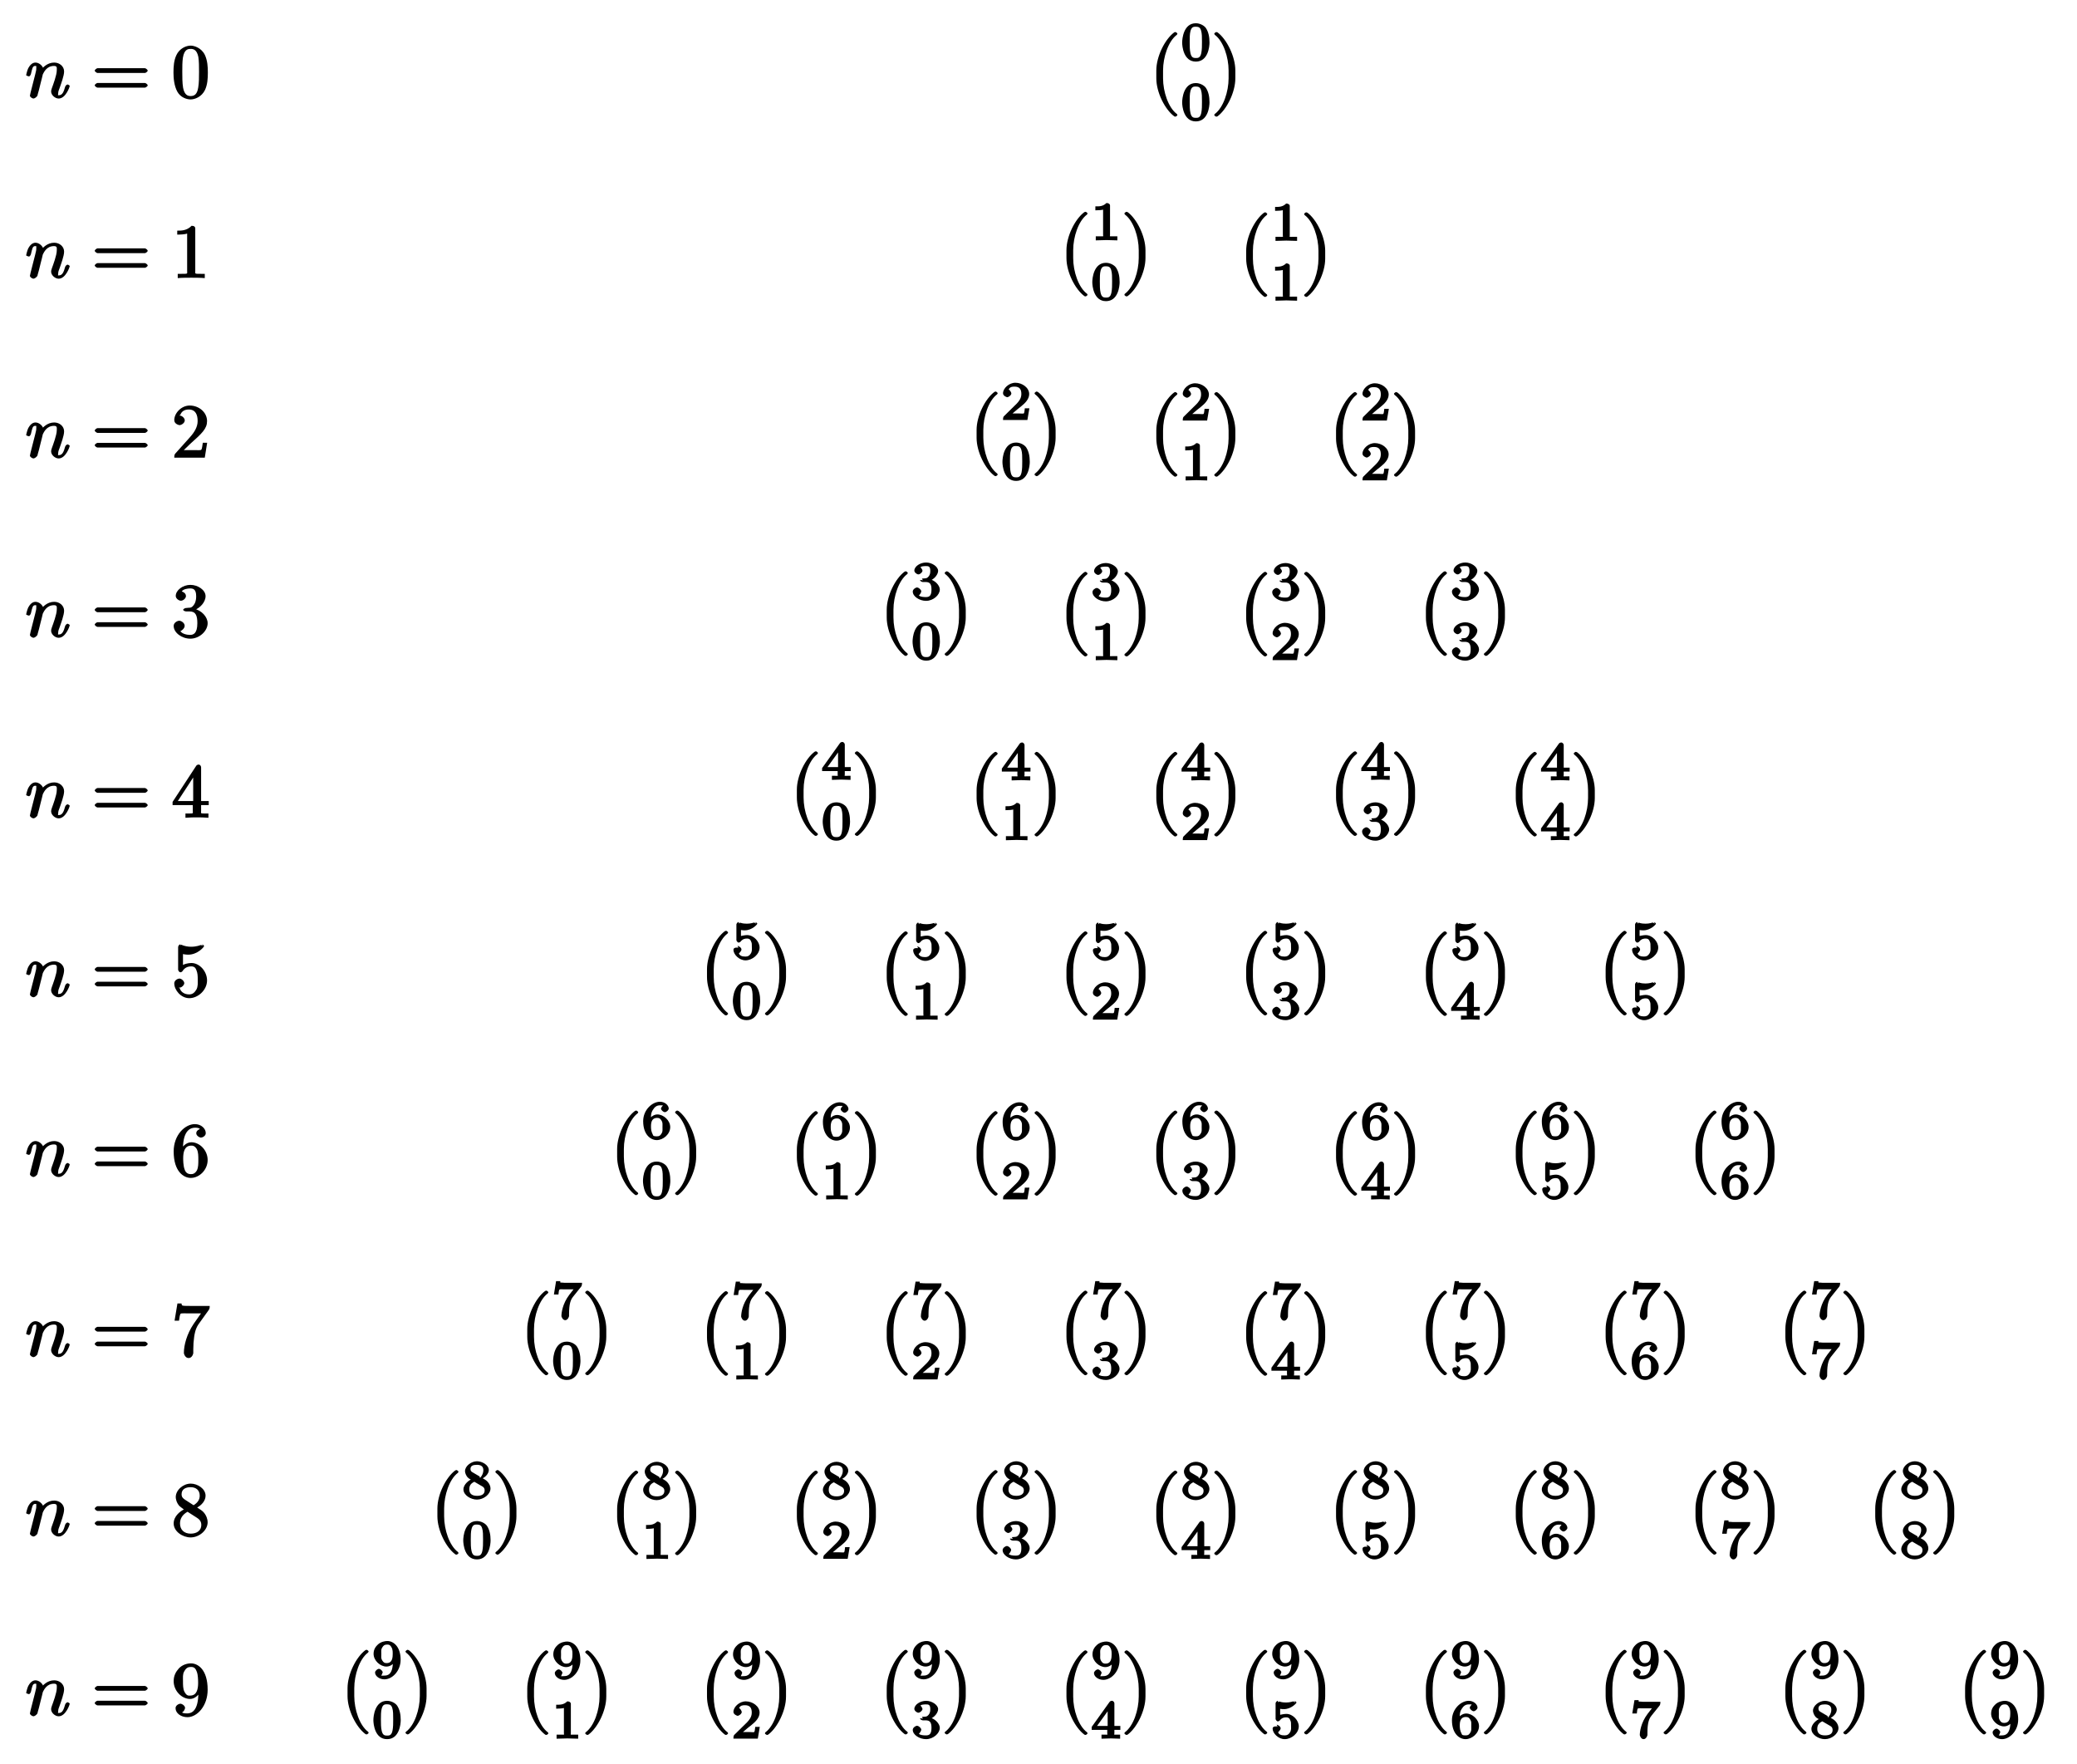 <?xml version="1.0" encoding="UTF-8"?>
<svg xmlns="http://www.w3.org/2000/svg" xmlns:xlink="http://www.w3.org/1999/xlink" width="327.58pt" height="278.244pt" viewBox="0 0 327.58 278.244" version="1.1">
<defs>
<g>
<symbol overflow="visible" id="glyph0-0">
<path style="stroke:none;" d=""/>
</symbol>
<symbol overflow="visible" id="glyph0-1">
<path style="stroke:none;" d="M 7.016 -1.844 C 7.016 -1.953 6.719 -2.094 6.688 -2.094 C 6.562 -2.094 6.359 -1.922 6.297 -1.75 C 6.062 -0.938 5.875 -0.391 5.281 -0.391 C 5.078 -0.391 5.188 -0.375 5.188 -0.656 C 5.188 -0.953 5.297 -1.25 5.406 -1.5 C 5.625 -2.141 6.125 -3.453 6.125 -4.141 C 6.125 -4.938 5.422 -5.547 4.562 -5.547 C 3.484 -5.547 2.766 -4.75 2.562 -4.469 L 2.891 -4.375 C 2.828 -5.047 2.156 -5.547 1.609 -5.547 C 1.047 -5.547 0.688 -5.047 0.469 -4.656 C 0.312 -4.328 0.141 -3.625 0.141 -3.578 C 0.141 -3.453 0.625 -3.359 0.625 -3.359 L 0.484 -3.328 C 0.609 -3.328 0.812 -3.469 0.891 -3.734 C 1.094 -4.578 1.141 -5.016 1.562 -5.016 C 1.812 -5.016 1.734 -5 1.734 -4.609 C 1.734 -4.344 1.703 -4.219 1.547 -3.594 L 0.844 -0.844 C 0.812 -0.656 0.734 -0.375 0.734 -0.328 C 0.734 -0.109 1.109 0.125 1.297 0.125 C 1.438 0.125 1.844 -0.094 1.953 -0.422 C 1.875 -0.266 2.078 -0.922 2.156 -1.219 L 2.422 -2.297 C 2.484 -2.562 2.562 -2.828 2.625 -3.094 L 2.766 -3.688 C 2.953 -4.062 3.391 -5.016 4.531 -5.016 C 5.062 -5.016 4.969 -4.703 4.969 -4.312 C 4.969 -3.578 4.391 -2.047 4.203 -1.531 C 4.094 -1.25 4.078 -1.109 4.078 -0.984 C 4.078 -0.422 4.703 0.125 5.266 0.125 C 6.391 0.125 7.016 -1.75 7.016 -1.844 Z M 7.016 -1.844 "/>
</symbol>
<symbol overflow="visible" id="glyph0-2">
<path style="stroke:none;" d="M 8.828 -4.281 C 8.828 -4.406 8.516 -4.656 8.391 -4.656 L 0.906 -4.656 C 0.781 -4.656 0.469 -4.406 0.469 -4.281 C 0.469 -4.141 0.781 -3.906 0.906 -3.906 L 8.391 -3.906 C 8.516 -3.906 8.828 -4.141 8.828 -4.281 Z M 8.828 -1.953 C 8.828 -2.094 8.516 -2.328 8.391 -2.328 L 0.906 -2.328 C 0.781 -2.328 0.469 -2.094 0.469 -1.953 C 0.469 -1.828 0.781 -1.594 0.906 -1.594 L 8.391 -1.594 C 8.516 -1.594 8.828 -1.828 8.828 -1.953 Z M 8.828 -1.953 "/>
</symbol>
<symbol overflow="visible" id="glyph0-3">
<path style="stroke:none;" d="M 5.688 -3.953 C 5.688 -4.906 5.625 -5.875 5.219 -6.75 C 4.656 -7.906 3.484 -8.219 2.984 -8.219 C 2.266 -8.219 1.188 -7.781 0.703 -6.672 C 0.328 -5.844 0.266 -4.906 0.266 -3.953 C 0.266 -3.062 0.375 -1.891 0.859 -0.984 C 1.375 -0.016 2.391 0.266 2.969 0.266 C 3.625 0.266 4.719 -0.125 5.25 -1.25 C 5.625 -2.078 5.688 -3.016 5.688 -3.953 Z M 4.297 -4.094 C 4.297 -3.203 4.297 -2.391 4.172 -1.625 C 4 -0.484 3.516 -0.266 2.969 -0.266 C 2.516 -0.266 2 -0.438 1.781 -1.578 C 1.656 -2.297 1.656 -3.391 1.656 -4.094 C 1.656 -4.859 1.656 -5.656 1.75 -6.297 C 1.969 -7.719 2.672 -7.703 2.969 -7.703 C 3.375 -7.703 3.953 -7.609 4.188 -6.438 C 4.297 -5.766 4.297 -4.859 4.297 -4.094 Z M 4.297 -4.094 "/>
</symbol>
<symbol overflow="visible" id="glyph0-4">
<path style="stroke:none;" d="M 4.516 3.297 C 4.516 3.266 4.453 3.125 4.406 3.109 C 3.078 2.109 2.25 -0.391 2.25 -2.5 L 2.25 -3.734 C 2.25 -5.844 3.078 -8.344 4.406 -9.344 C 4.453 -9.375 4.516 -9.5 4.516 -9.531 C 4.516 -9.609 4.281 -9.797 4.203 -9.797 C 4.188 -9.797 4 -9.75 4 -9.734 C 2.562 -8.672 1.188 -5.969 1.188 -3.734 L 1.188 -2.5 C 1.188 -0.266 2.562 2.422 4 3.484 C 4 3.516 4.188 3.547 4.203 3.547 C 4.281 3.547 4.516 3.375 4.516 3.297 Z M 4.516 3.297 "/>
</symbol>
<symbol overflow="visible" id="glyph0-5">
<path style="stroke:none;" d="M 3.844 -2.5 L 3.844 -3.734 C 3.844 -5.969 2.469 -8.672 1.047 -9.734 C 1.031 -9.75 0.859 -9.797 0.844 -9.797 C 0.766 -9.797 0.516 -9.609 0.516 -9.531 C 0.516 -9.5 0.578 -9.375 0.625 -9.344 C 1.953 -8.344 2.781 -5.844 2.781 -3.734 L 2.781 -2.5 C 2.781 -0.391 1.953 2.109 0.625 3.109 C 0.578 3.125 0.516 3.266 0.516 3.297 C 0.516 3.375 0.766 3.547 0.844 3.547 C 0.859 3.547 1.031 3.516 1.047 3.484 C 2.469 2.422 3.844 -0.266 3.844 -2.5 Z M 3.844 -2.5 "/>
</symbol>
<symbol overflow="visible" id="glyph0-6">
<path style="stroke:none;" d="M 5.203 -0.125 L 5.203 -0.641 L 4.625 -0.641 C 3.547 -0.641 3.703 -0.641 3.703 -1.078 L 3.703 -7.781 C 3.703 -8.062 3.516 -8.219 3.125 -8.219 C 2.359 -7.422 1.453 -7.453 0.859 -7.453 L 0.859 -6.828 C 1.297 -6.828 2.141 -6.859 2.422 -7 L 2.422 -1.078 C 2.422 -0.641 2.594 -0.641 1.516 -0.641 L 0.938 -0.641 L 0.938 0.031 C 1.547 -0.031 2.594 -0.031 3.078 -0.031 C 3.547 -0.031 4.594 -0.031 5.203 0.031 Z M 5.203 -0.125 "/>
</symbol>
<symbol overflow="visible" id="glyph0-7">
<path style="stroke:none;" d="M 5.359 -2.344 L 4.891 -2.344 C 4.812 -1.859 4.781 -1.422 4.656 -1.25 C 4.578 -1.141 3.938 -1.188 3.672 -1.188 L 1.891 -1.188 L 2.922 -2.188 C 4.781 -3.844 5.562 -4.578 5.562 -5.766 C 5.562 -7.141 4.297 -8.219 2.828 -8.219 C 1.484 -8.219 0.391 -7 0.391 -5.922 C 0.391 -5.266 1.188 -5.125 1.234 -5.125 C 1.438 -5.125 2.047 -5.406 2.047 -5.891 C 2.047 -6.203 1.641 -6.641 1.219 -6.641 C 1.125 -6.641 1.094 -6.641 1.344 -6.734 C 1.531 -7.281 1.984 -7.594 2.672 -7.594 C 3.766 -7.594 4.078 -6.75 4.078 -5.766 C 4.078 -4.812 3.531 -3.969 2.875 -3.234 L 0.578 -0.672 C 0.453 -0.531 0.391 -0.422 0.391 0 L 5.203 0 L 5.578 -2.344 Z M 5.359 -2.344 "/>
</symbol>
<symbol overflow="visible" id="glyph0-8">
<path style="stroke:none;" d="M 5.656 -2.172 C 5.656 -3.156 4.703 -4.219 3.469 -4.469 L 3.469 -4.203 C 4.453 -4.531 5.328 -5.5 5.328 -6.438 C 5.328 -7.422 4.094 -8.219 2.938 -8.219 C 1.734 -8.219 0.625 -7.375 0.625 -6.469 C 0.625 -6.078 1.094 -5.719 1.438 -5.719 C 1.812 -5.719 2.234 -6.109 2.234 -6.453 C 2.234 -7.047 1.484 -7.188 1.578 -7.188 C 1.812 -7.547 2.469 -7.656 2.891 -7.656 C 3.375 -7.656 3.844 -7.531 3.844 -6.453 C 3.844 -6.312 3.875 -5.719 3.562 -5.188 C 3.203 -4.609 2.938 -4.609 2.641 -4.609 C 2.547 -4.594 2.266 -4.562 2.172 -4.562 C 2.078 -4.547 1.797 -4.406 1.797 -4.297 C 1.797 -4.156 2.078 -4.031 2.281 -4.031 L 2.812 -4.031 C 3.797 -4.031 4.031 -3.344 4.031 -2.172 C 4.031 -0.547 3.406 -0.328 2.875 -0.328 C 2.359 -0.328 1.609 -0.5 1.344 -0.938 C 1.469 -0.922 2.031 -1.312 2.031 -1.766 C 2.031 -2.203 1.516 -2.562 1.172 -2.562 C 0.891 -2.562 0.297 -2.266 0.297 -1.75 C 0.297 -0.656 1.609 0.266 2.922 0.266 C 4.375 0.266 5.656 -0.953 5.656 -2.172 Z M 5.656 -2.172 "/>
</symbol>
<symbol overflow="visible" id="glyph0-9">
<path style="stroke:none;" d="M 5.828 -2.109 L 5.828 -2.609 L 4.625 -2.609 L 4.625 -7.906 C 4.625 -8.156 4.438 -8.359 4.25 -8.359 C 4.141 -8.359 3.953 -8.312 3.859 -8.172 L 0.125 -2.469 L 0.125 -1.969 L 3.312 -1.969 L 3.312 -1.062 C 3.312 -0.641 3.484 -0.641 2.609 -0.641 L 2.156 -0.641 L 2.156 0.031 C 2.844 -0.031 3.469 -0.031 3.969 -0.031 C 4.469 -0.031 5.109 -0.031 5.781 0.031 L 5.781 -0.641 L 5.344 -0.641 C 4.453 -0.641 4.625 -0.641 4.625 -1.062 L 4.625 -1.969 L 5.828 -1.969 Z M 3.578 -2.609 L 0.953 -2.609 L 3.719 -6.844 L 3.375 -6.938 L 3.375 -2.609 Z M 3.578 -2.609 "/>
</symbol>
<symbol overflow="visible" id="glyph0-10">
<path style="stroke:none;" d="M 5.562 -2.531 C 5.562 -3.953 4.391 -5.281 3.094 -5.281 C 2.516 -5.281 1.859 -5.062 1.766 -4.969 L 1.766 -6.688 C 1.812 -6.672 2.219 -6.594 2.594 -6.594 C 4.062 -6.594 5.094 -7.812 5.094 -7.953 C 5.094 -8.031 4.859 -8.219 4.781 -8.219 L 4.906 -8 C 4.906 -8 4.609 -8.188 4.406 -8.062 C 4.453 -8.078 3.859 -7.844 3.062 -7.844 C 2.578 -7.844 2.031 -7.922 1.469 -8.172 C 1.375 -8.219 1.453 -7.984 1.453 -7.984 L 1.328 -8.219 C 1.203 -8.219 1 -7.984 1 -7.797 L 1 -4.25 C 1 -4.047 1.203 -3.812 1.375 -3.812 C 1.453 -3.812 1.609 -3.891 1.656 -3.953 C 1.797 -4.141 2.109 -4.75 3.078 -4.75 C 3.688 -4.75 3.797 -4.344 3.891 -4.125 C 4.078 -3.688 4.094 -3.219 4.094 -2.625 C 4.094 -2.203 4.156 -1.578 3.875 -1.078 C 3.578 -0.609 3.281 -0.328 2.734 -0.328 C 1.859 -0.328 1.375 -0.844 1.25 -1.312 C 1.016 -1.406 1.047 -1.391 1.188 -1.391 C 1.578 -1.391 1.969 -1.812 1.969 -2.109 C 1.969 -2.391 1.578 -2.828 1.188 -2.828 C 1.016 -2.828 0.391 -2.609 0.391 -2.062 C 0.391 -1.031 1.422 0.266 2.766 0.266 C 4.141 0.266 5.562 -1.016 5.562 -2.531 Z M 5.562 -2.531 "/>
</symbol>
<symbol overflow="visible" id="glyph0-11">
<path style="stroke:none;" d="M 5.656 -2.562 C 5.656 -4.094 4.406 -5.359 3.078 -5.359 C 2.266 -5.359 1.609 -4.625 1.375 -4.047 L 1.766 -4.047 L 1.766 -4.344 C 1.766 -7.359 3.062 -7.656 3.672 -7.656 C 3.953 -7.656 4.312 -7.625 4.422 -7.453 C 4.547 -7.453 3.859 -7.312 3.859 -6.781 C 3.859 -6.406 4.344 -6.094 4.609 -6.094 C 4.812 -6.094 5.359 -6.328 5.359 -6.797 C 5.359 -7.516 4.641 -8.219 3.641 -8.219 C 2.109 -8.219 0.297 -6.547 0.297 -3.906 C 0.297 -0.719 1.891 0.266 3 0.266 C 4.328 0.266 5.656 -0.984 5.656 -2.562 Z M 4.188 -2.578 C 4.188 -2.016 4.188 -1.406 3.984 -0.984 L 4.047 -1.078 C 3.688 -0.359 3.281 -0.328 3 -0.328 C 2.25 -0.328 2.078 -0.922 2.016 -1.094 C 1.797 -1.656 1.797 -2.625 1.797 -2.828 C 1.797 -3.766 1.984 -4.828 3.062 -4.828 C 3.25 -4.828 3.656 -4.859 4.031 -4.125 L 3.969 -4.219 C 4.188 -3.781 4.188 -3.172 4.188 -2.578 Z M 4.188 -2.578 "/>
</symbol>
<symbol overflow="visible" id="glyph0-12">
<path style="stroke:none;" d="M 5.797 -7.953 L 2.891 -7.953 C 1.438 -7.953 1.609 -7.984 1.531 -8.344 L 0.891 -8.344 L 0.438 -5.625 L 1.141 -5.625 C 1.188 -5.938 1.25 -6.594 1.406 -6.734 C 1.484 -6.812 2.281 -6.781 2.438 -6.781 L 4.609 -6.781 L 3.438 -5.109 C 2.359 -3.5 1.906 -1.75 1.906 -0.531 C 1.906 -0.406 2.109 0.266 2.656 0.266 C 3.203 0.266 3.391 -0.406 3.391 -0.531 L 3.391 -1.141 C 3.391 -1.797 3.438 -2.453 3.531 -3.094 C 3.578 -3.375 3.688 -4.297 4.203 -5.047 L 5.828 -7.312 C 5.922 -7.453 5.984 -7.578 5.984 -7.953 Z M 5.797 -7.953 "/>
</symbol>
<symbol overflow="visible" id="glyph0-13">
<path style="stroke:none;" d="M 5.656 -2.141 C 5.656 -2.562 5.469 -3.203 5.016 -3.703 C 4.781 -3.953 4.594 -4.078 4 -4.453 C 4.688 -4.812 5.328 -5.516 5.328 -6.312 C 5.328 -7.406 4.078 -8.219 2.984 -8.219 C 1.797 -8.219 0.625 -7.203 0.625 -6.094 C 0.625 -5.875 0.703 -5.25 1.203 -4.688 C 1.344 -4.547 1.781 -4.25 1.906 -4.141 C 1.391 -3.891 0.297 -3.125 0.297 -1.938 C 0.297 -0.672 1.719 0.266 2.969 0.266 C 4.328 0.266 5.656 -0.859 5.656 -2.141 Z M 4.406 -6.312 C 4.406 -5.625 4 -5.156 3.438 -4.812 L 2.078 -5.688 C 1.531 -6.047 1.547 -6.359 1.547 -6.562 C 1.547 -7.297 2.125 -7.656 2.969 -7.656 C 3.844 -7.656 4.406 -7.172 4.406 -6.312 Z M 4.656 -1.703 C 4.656 -0.828 3.969 -0.328 2.984 -0.328 C 1.953 -0.328 1.297 -0.938 1.297 -1.938 C 1.297 -2.625 1.609 -3.297 2.484 -3.781 L 3.828 -2.922 C 4.156 -2.703 4.656 -2.438 4.656 -1.703 Z M 4.656 -1.703 "/>
</symbol>
<symbol overflow="visible" id="glyph0-14">
<path style="stroke:none;" d="M 5.656 -4.062 C 5.656 -7.281 4.094 -8.219 3.031 -8.219 C 2.359 -8.219 1.641 -7.969 1.125 -7.438 C 0.641 -6.891 0.297 -6.297 0.297 -5.406 C 0.297 -3.906 1.547 -2.609 2.891 -2.609 C 3.625 -2.609 4.297 -3.234 4.578 -3.938 L 4.188 -3.938 L 4.188 -3.547 C 4.188 -0.75 3.141 -0.328 2.453 -0.328 C 2.25 -0.328 1.734 -0.328 1.609 -0.5 C 1.812 -0.5 2.094 -0.984 2.094 -1.188 C 2.094 -1.547 1.609 -1.859 1.344 -1.859 C 1.156 -1.859 0.594 -1.625 0.594 -1.156 C 0.594 -0.359 1.453 0.266 2.469 0.266 C 4 0.266 5.656 -1.5 5.656 -4.062 Z M 4.156 -5.156 C 4.156 -4.172 3.953 -3.141 2.906 -3.141 C 2.719 -3.141 2.359 -3.016 1.984 -3.766 C 1.766 -4.203 1.766 -4.812 1.766 -5.391 C 1.766 -6.031 1.703 -6.5 1.953 -6.938 C 2.281 -7.547 2.609 -7.656 3.031 -7.656 C 3.578 -7.656 3.766 -7.391 3.969 -6.844 C 4.109 -6.469 4.156 -5.719 4.156 -5.156 Z M 4.156 -5.156 "/>
</symbol>
<symbol overflow="visible" id="glyph1-0">
<path style="stroke:none;" d=""/>
</symbol>
<symbol overflow="visible" id="glyph1-1">
<path style="stroke:none;" d="M 4.531 -2.828 C 4.531 -3.75 4.359 -4.516 3.969 -5.109 C 3.703 -5.5 3.047 -5.875 2.375 -5.875 C 0.438 -5.875 0.219 -3.438 0.219 -2.828 C 0.219 -2.234 0.438 0.172 2.375 0.172 C 4.328 0.172 4.531 -2.234 4.531 -2.828 Z M 3.344 -2.938 C 3.344 -2.312 3.344 -1.703 3.234 -1.172 C 3.078 -0.406 2.719 -0.391 2.375 -0.391 C 2 -0.391 1.688 -0.453 1.531 -1.141 C 1.406 -1.641 1.406 -2.312 1.406 -2.938 C 1.406 -3.547 1.406 -4.188 1.531 -4.641 C 1.703 -5.312 2.031 -5.328 2.375 -5.328 C 2.828 -5.328 3.062 -5.203 3.203 -4.719 C 3.344 -4.266 3.344 -3.672 3.344 -2.938 Z M 3.344 -2.938 "/>
</symbol>
<symbol overflow="visible" id="glyph1-2">
<path style="stroke:none;" d="M 4.172 -0.156 L 4.172 -0.625 L 3.641 -0.625 C 2.812 -0.625 3.016 -0.562 3.016 -0.844 L 3.016 -5.484 C 3.016 -5.719 2.781 -5.875 2.453 -5.875 C 1.875 -5.297 1.25 -5.344 0.703 -5.344 L 0.703 -4.719 C 1.109 -4.719 1.812 -4.766 1.922 -4.828 L 1.922 -0.844 C 1.922 -0.562 2.125 -0.625 1.297 -0.625 L 0.766 -0.625 L 0.766 0.016 L 2.469 -0.031 L 4.172 0.016 Z M 4.172 -0.156 "/>
</symbol>
<symbol overflow="visible" id="glyph1-3">
<path style="stroke:none;" d="M 4.234 -1.844 L 3.75 -1.844 C 3.703 -1.5 3.688 -1.109 3.578 -1.031 C 3.516 -0.984 3.016 -1.031 2.891 -1.031 L 1.812 -1.031 C 2.375 -1.531 2.672 -1.766 3.172 -2.156 C 3.797 -2.656 4.438 -3.297 4.438 -4.094 C 4.438 -5.094 3.344 -5.875 2.266 -5.875 C 1.234 -5.875 0.312 -4.984 0.312 -4.219 C 0.312 -3.797 0.891 -3.594 0.969 -3.594 C 1.172 -3.594 1.625 -3.891 1.625 -4.203 C 1.625 -4.344 1.359 -4.797 1.203 -4.797 C 1.391 -5.234 1.75 -5.266 2.141 -5.266 C 2.984 -5.266 3.203 -4.766 3.203 -4.094 C 3.203 -3.359 2.75 -2.891 2.484 -2.594 L 0.453 -0.594 C 0.375 -0.516 0.312 -0.391 0.312 0 L 4.156 0 L 4.469 -1.844 Z M 4.234 -1.844 "/>
</symbol>
<symbol overflow="visible" id="glyph1-4">
<path style="stroke:none;" d="M 4.516 -1.609 C 4.516 -2.266 3.766 -3.078 2.844 -3.266 L 2.844 -2.953 C 3.734 -3.266 4.25 -4.047 4.25 -4.562 C 4.25 -5.219 3.281 -5.875 2.359 -5.875 C 1.422 -5.875 0.5 -5.266 0.5 -4.594 C 0.5 -4.312 0.891 -4 1.141 -4 C 1.406 -4 1.781 -4.344 1.781 -4.578 C 1.781 -4.828 1.406 -5.156 1.484 -5.156 C 1.578 -5.266 2.016 -5.312 2.328 -5.312 C 2.703 -5.312 3.016 -5.297 3.016 -4.562 C 3.016 -4.219 2.969 -3.938 2.75 -3.672 C 2.469 -3.359 2.391 -3.391 1.969 -3.359 C 1.766 -3.344 1.734 -3.344 1.703 -3.344 L 1.844 -3.062 C 1.844 -3.062 1.406 -3.172 1.406 -3.078 C 1.406 -2.953 1.688 -2.797 1.828 -2.797 L 2.281 -2.797 C 2.938 -2.797 3.203 -2.5 3.203 -1.609 C 3.203 -0.562 2.812 -0.422 2.312 -0.422 C 1.984 -0.422 1.391 -0.453 1.219 -0.688 C 1.297 -0.703 1.594 -1.141 1.594 -1.312 C 1.594 -1.578 1.188 -1.938 0.922 -1.938 C 0.688 -1.938 0.25 -1.641 0.25 -1.297 C 0.25 -0.5 1.328 0.172 2.344 0.172 C 3.5 0.172 4.516 -0.766 4.516 -1.609 Z M 4.516 -1.609 "/>
</symbol>
<symbol overflow="visible" id="glyph1-5">
<path style="stroke:none;" d="M 4.641 -1.531 L 4.641 -2 L 3.703 -2 L 3.703 -5.562 C 3.703 -5.75 3.5 -5.969 3.312 -5.969 C 3.219 -5.969 3.031 -5.906 2.953 -5.797 L 0.125 -1.844 L 0.125 -1.375 L 2.578 -1.375 L 2.578 -0.844 C 2.578 -0.562 2.781 -0.625 2.109 -0.625 L 1.672 -0.625 L 1.672 0.016 L 3.141 -0.031 L 4.609 0.016 L 4.609 -0.625 L 4.172 -0.625 C 3.5 -0.625 3.703 -0.562 3.703 -0.844 L 3.703 -1.375 L 4.641 -1.375 Z M 2.844 -2 L 0.969 -2 L 2.984 -4.781 L 2.641 -4.906 L 2.641 -2 Z M 2.844 -2 "/>
</symbol>
<symbol overflow="visible" id="glyph1-6">
<path style="stroke:none;" d="M 4.438 -1.844 C 4.438 -2.781 3.516 -3.812 2.469 -3.812 C 2.109 -3.812 1.516 -3.672 1.5 -3.672 L 1.5 -4.609 C 1.719 -4.562 1.969 -4.562 2.109 -4.562 C 3.219 -4.562 4.078 -5.484 4.078 -5.609 C 4.078 -5.688 3.812 -5.875 3.766 -5.875 L 3.906 -5.609 C 3.906 -5.609 3.578 -5.828 3.531 -5.781 C 3.5 -5.781 3.062 -5.609 2.438 -5.609 C 2.203 -5.609 1.766 -5.625 1.438 -5.75 C 1.266 -5.828 1.25 -5.609 1.25 -5.609 L 1.109 -5.875 C 1 -5.875 0.781 -5.625 0.781 -5.5 L 0.781 -3.016 C 0.781 -2.875 1 -2.625 1.125 -2.625 C 1.203 -2.625 1.359 -2.688 1.438 -2.781 C 1.797 -3.234 2.172 -3.266 2.469 -3.266 C 2.969 -3.266 3.047 -2.906 3.078 -2.844 C 3.234 -2.562 3.219 -2.359 3.219 -1.875 C 3.219 -1.625 3.281 -1.234 3.031 -0.875 C 2.828 -0.562 2.609 -0.422 2.203 -0.422 C 1.656 -0.422 1.312 -0.562 1.172 -0.922 C 1.203 -0.922 1.578 -1.297 1.578 -1.531 C 1.578 -1.891 1.062 -2.109 0.953 -2.109 L 1.094 -1.828 C 1.094 -1.828 0.312 -1.953 0.312 -1.5 C 0.312 -0.75 1.219 0.172 2.219 0.172 C 3.297 0.172 4.438 -0.781 4.438 -1.844 Z M 4.438 -1.844 "/>
</symbol>
<symbol overflow="visible" id="glyph1-7">
<path style="stroke:none;" d="M 4.516 -1.875 C 4.516 -2.938 3.453 -3.875 2.484 -3.875 C 1.812 -3.875 1.234 -3.281 1.047 -2.891 L 1.469 -2.891 C 1.469 -3.578 1.453 -4.094 1.781 -4.594 C 2.062 -5.047 2.375 -5.312 2.906 -5.312 C 3.156 -5.312 3.344 -5.297 3.328 -5.312 C 3.453 -5.328 3.062 -5.031 3.062 -4.781 C 3.062 -4.578 3.422 -4.234 3.672 -4.234 C 3.922 -4.234 4.281 -4.562 4.281 -4.797 C 4.281 -5.281 3.719 -5.875 2.891 -5.875 C 1.688 -5.875 0.25 -4.609 0.25 -2.812 C 0.25 -0.641 1.469 0.172 2.391 0.172 C 3.422 0.172 4.516 -0.766 4.516 -1.875 Z M 3.297 -1.875 C 3.297 -1.391 3.344 -1.141 3.125 -0.828 C 2.922 -0.531 2.812 -0.422 2.391 -0.422 C 1.969 -0.422 1.859 -0.5 1.828 -0.562 C 1.484 -1.234 1.484 -1.547 1.484 -2.047 C 1.484 -2.859 1.766 -3.328 2.438 -3.328 C 2.828 -3.328 2.938 -3.219 3.141 -2.906 C 3.344 -2.594 3.297 -2.359 3.297 -1.875 Z M 3.297 -1.875 "/>
</symbol>
<symbol overflow="visible" id="glyph1-8">
<path style="stroke:none;" d="M 4.562 -5.719 L 2.375 -5.719 C 2.031 -5.719 1.938 -5.719 1.641 -5.75 C 1.203 -5.781 1.406 -5.672 1.344 -5.984 L 0.688 -5.984 L 0.344 -3.875 L 1.062 -3.875 C 1.094 -4.156 1.109 -4.594 1.25 -4.672 C 1.312 -4.719 1.844 -4.688 1.969 -4.688 L 3.438 -4.688 L 2.781 -3.844 C 1.688 -2.406 1.531 -0.969 1.531 -0.469 C 1.531 -0.375 1.734 0.172 2.125 0.172 C 2.531 0.172 2.734 -0.375 2.734 -0.484 L 2.734 -0.812 C 2.734 -2.438 3 -3.062 3.359 -3.516 L 4.625 -5.094 C 4.703 -5.203 4.781 -5.328 4.781 -5.719 Z M 4.562 -5.719 "/>
</symbol>
<symbol overflow="visible" id="glyph1-9">
<path style="stroke:none;" d="M 4.516 -1.578 C 4.516 -2.125 4.125 -2.703 3.641 -2.984 L 3.297 -3.188 C 3.625 -3.344 4.25 -3.891 4.25 -4.469 C 4.25 -5.281 3.203 -5.875 2.391 -5.875 C 1.469 -5.875 0.5 -5.109 0.5 -4.328 C 0.5 -3.922 0.75 -3.531 0.891 -3.359 C 1.047 -3.188 1.109 -3.156 1.406 -2.984 C 1.281 -2.938 0.25 -2.312 0.25 -1.438 C 0.25 -0.516 1.422 0.172 2.375 0.172 C 3.438 0.172 4.516 -0.672 4.516 -1.578 Z M 3.391 -4.469 C 3.391 -3.734 2.859 -3.234 2.859 -3.234 C 2.859 -3.234 2.828 -3.469 2.766 -3.5 L 1.75 -4.094 C 1.531 -4.219 1.359 -4.328 1.359 -4.641 C 1.359 -5.172 1.766 -5.312 2.375 -5.312 C 3.016 -5.312 3.391 -5.062 3.391 -4.469 Z M 3.594 -1.281 C 3.594 -0.656 3.109 -0.422 2.391 -0.422 C 1.609 -0.422 1.172 -0.75 1.172 -1.438 C 1.172 -2.062 1.422 -2.375 1.969 -2.641 C 2.344 -2.422 2.359 -2.422 3.016 -2.031 C 3.234 -1.906 3.594 -1.781 3.594 -1.281 Z M 3.594 -1.281 "/>
</symbol>
<symbol overflow="visible" id="glyph1-10">
<path style="stroke:none;" d="M 4.516 -2.922 C 4.516 -4.984 3.391 -5.875 2.406 -5.875 C 2.125 -5.875 1.406 -5.781 0.922 -5.312 C 0.641 -5.047 0.25 -4.609 0.25 -3.859 C 0.25 -2.781 1.297 -1.844 2.281 -1.844 C 2.953 -1.844 3.453 -2.328 3.641 -2.703 L 3.297 -2.828 L 3.297 -2.656 C 3.297 -0.578 2.469 -0.422 1.969 -0.422 C 1.781 -0.422 1.484 -0.391 1.469 -0.406 C 1.453 -0.406 1.688 -0.859 1.688 -0.922 C 1.688 -1.141 1.344 -1.484 1.094 -1.484 C 0.844 -1.484 0.484 -1.156 0.484 -0.906 C 0.484 -0.344 1.172 0.172 1.969 0.172 C 3.172 0.172 4.516 -1.125 4.516 -2.922 Z M 3.266 -3.766 C 3.266 -2.672 2.844 -2.391 2.312 -2.391 C 2 -2.391 1.828 -2.453 1.594 -2.844 C 1.406 -3.156 1.469 -3.391 1.469 -3.859 C 1.469 -4.344 1.406 -4.562 1.641 -4.891 C 1.844 -5.188 1.969 -5.312 2.406 -5.312 C 2.844 -5.312 2.938 -5.094 3.078 -4.875 C 3.297 -4.516 3.266 -4.047 3.266 -3.766 Z M 3.266 -3.766 "/>
</symbol>
</g>
</defs>
<g id="surface1">
<g style="fill:rgb(0%,0%,0%);fill-opacity:1;">
  <use xlink:href="#glyph0-1" x="3.985" y="15.413"/>
</g>
<g style="fill:rgb(0%,0%,0%);fill-opacity:1;">
  <use xlink:href="#glyph0-2" x="14.47" y="15.413"/>
</g>
<g style="fill:rgb(0%,0%,0%);fill-opacity:1;">
  <use xlink:href="#glyph0-3" x="27.094" y="15.413"/>
</g>
<g style="fill:rgb(0%,0%,0%);fill-opacity:1;">
  <use xlink:href="#glyph0-4" x="181.184" y="14.849"/>
</g>
<g style="fill:rgb(0%,0%,0%);fill-opacity:1;">
  <use xlink:href="#glyph1-1" x="186.229" y="9.541"/>
</g>
<g style="fill:rgb(0%,0%,0%);fill-opacity:1;">
  <use xlink:href="#glyph1-1" x="186.229" y="18.974"/>
</g>
<g style="fill:rgb(0%,0%,0%);fill-opacity:1;">
  <use xlink:href="#glyph0-5" x="190.991" y="14.849"/>
</g>
<g style="fill:rgb(0%,0%,0%);fill-opacity:1;">
  <use xlink:href="#glyph0-1" x="3.985" y="43.825"/>
</g>
<g style="fill:rgb(0%,0%,0%);fill-opacity:1;">
  <use xlink:href="#glyph0-2" x="14.47" y="43.825"/>
</g>
<g style="fill:rgb(0%,0%,0%);fill-opacity:1;">
  <use xlink:href="#glyph0-6" x="27.094" y="43.825"/>
</g>
<g style="fill:rgb(0%,0%,0%);fill-opacity:1;">
  <use xlink:href="#glyph0-4" x="167.011" y="43.196"/>
</g>
<g style="fill:rgb(0%,0%,0%);fill-opacity:1;">
  <use xlink:href="#glyph1-2" x="172.056" y="37.888"/>
</g>
<g style="fill:rgb(0%,0%,0%);fill-opacity:1;">
  <use xlink:href="#glyph1-1" x="172.056" y="47.32"/>
</g>
<g style="fill:rgb(0%,0%,0%);fill-opacity:1;">
  <use xlink:href="#glyph0-5" x="176.818" y="43.196"/>
</g>
<g style="fill:rgb(0%,0%,0%);fill-opacity:1;">
  <use xlink:href="#glyph0-4" x="195.357" y="43.28"/>
</g>
<g style="fill:rgb(0%,0%,0%);fill-opacity:1;">
  <use xlink:href="#glyph1-2" x="200.402" y="37.971"/>
</g>
<g style="fill:rgb(0%,0%,0%);fill-opacity:1;">
  <use xlink:href="#glyph1-2" x="200.402" y="47.404"/>
</g>
<g style="fill:rgb(0%,0%,0%);fill-opacity:1;">
  <use xlink:href="#glyph0-5" x="205.164" y="43.28"/>
</g>
<g style="fill:rgb(0%,0%,0%);fill-opacity:1;">
  <use xlink:href="#glyph0-1" x="3.985" y="72.171"/>
</g>
<g style="fill:rgb(0%,0%,0%);fill-opacity:1;">
  <use xlink:href="#glyph0-2" x="14.47" y="72.171"/>
</g>
<g style="fill:rgb(0%,0%,0%);fill-opacity:1;">
  <use xlink:href="#glyph0-7" x="27.094" y="72.171"/>
</g>
<g style="fill:rgb(0%,0%,0%);fill-opacity:1;">
  <use xlink:href="#glyph0-4" x="152.838" y="71.542"/>
</g>
<g style="fill:rgb(0%,0%,0%);fill-opacity:1;">
  <use xlink:href="#glyph1-3" x="157.883" y="66.234"/>
</g>
<g style="fill:rgb(0%,0%,0%);fill-opacity:1;">
  <use xlink:href="#glyph1-1" x="157.883" y="75.667"/>
</g>
<g style="fill:rgb(0%,0%,0%);fill-opacity:1;">
  <use xlink:href="#glyph0-5" x="162.644" y="71.542"/>
</g>
<g style="fill:rgb(0%,0%,0%);fill-opacity:1;">
  <use xlink:href="#glyph0-4" x="181.184" y="71.626"/>
</g>
<g style="fill:rgb(0%,0%,0%);fill-opacity:1;">
  <use xlink:href="#glyph1-3" x="186.229" y="66.318"/>
</g>
<g style="fill:rgb(0%,0%,0%);fill-opacity:1;">
  <use xlink:href="#glyph1-2" x="186.229" y="75.751"/>
</g>
<g style="fill:rgb(0%,0%,0%);fill-opacity:1;">
  <use xlink:href="#glyph0-5" x="190.991" y="71.626"/>
</g>
<g style="fill:rgb(0%,0%,0%);fill-opacity:1;">
  <use xlink:href="#glyph0-4" x="209.53" y="71.626"/>
</g>
<g style="fill:rgb(0%,0%,0%);fill-opacity:1;">
  <use xlink:href="#glyph1-3" x="214.576" y="66.318"/>
</g>
<g style="fill:rgb(0%,0%,0%);fill-opacity:1;">
  <use xlink:href="#glyph1-3" x="214.576" y="75.751"/>
</g>
<g style="fill:rgb(0%,0%,0%);fill-opacity:1;">
  <use xlink:href="#glyph0-5" x="219.337" y="71.626"/>
</g>
<g style="fill:rgb(0%,0%,0%);fill-opacity:1;">
  <use xlink:href="#glyph0-1" x="3.985" y="100.452"/>
</g>
<g style="fill:rgb(0%,0%,0%);fill-opacity:1;">
  <use xlink:href="#glyph0-2" x="14.47" y="100.452"/>
</g>
<g style="fill:rgb(0%,0%,0%);fill-opacity:1;">
  <use xlink:href="#glyph0-8" x="27.094" y="100.452"/>
</g>
<g style="fill:rgb(0%,0%,0%);fill-opacity:1;">
  <use xlink:href="#glyph0-4" x="138.664" y="99.889"/>
</g>
<g style="fill:rgb(0%,0%,0%);fill-opacity:1;">
  <use xlink:href="#glyph1-4" x="143.709" y="94.581"/>
</g>
<g style="fill:rgb(0%,0%,0%);fill-opacity:1;">
  <use xlink:href="#glyph1-1" x="143.709" y="104.013"/>
</g>
<g style="fill:rgb(0%,0%,0%);fill-opacity:1;">
  <use xlink:href="#glyph0-5" x="148.471" y="99.889"/>
</g>
<g style="fill:rgb(0%,0%,0%);fill-opacity:1;">
  <use xlink:href="#glyph0-4" x="167.011" y="99.972"/>
</g>
<g style="fill:rgb(0%,0%,0%);fill-opacity:1;">
  <use xlink:href="#glyph1-4" x="172.056" y="94.664"/>
</g>
<g style="fill:rgb(0%,0%,0%);fill-opacity:1;">
  <use xlink:href="#glyph1-2" x="172.056" y="104.097"/>
</g>
<g style="fill:rgb(0%,0%,0%);fill-opacity:1;">
  <use xlink:href="#glyph0-5" x="176.818" y="99.972"/>
</g>
<g style="fill:rgb(0%,0%,0%);fill-opacity:1;">
  <use xlink:href="#glyph0-4" x="195.357" y="99.972"/>
</g>
<g style="fill:rgb(0%,0%,0%);fill-opacity:1;">
  <use xlink:href="#glyph1-4" x="200.402" y="94.664"/>
</g>
<g style="fill:rgb(0%,0%,0%);fill-opacity:1;">
  <use xlink:href="#glyph1-3" x="200.402" y="104.097"/>
</g>
<g style="fill:rgb(0%,0%,0%);fill-opacity:1;">
  <use xlink:href="#glyph0-5" x="205.164" y="99.972"/>
</g>
<g style="fill:rgb(0%,0%,0%);fill-opacity:1;">
  <use xlink:href="#glyph0-4" x="223.704" y="99.889"/>
</g>
<g style="fill:rgb(0%,0%,0%);fill-opacity:1;">
  <use xlink:href="#glyph1-4" x="228.749" y="94.581"/>
</g>
<g style="fill:rgb(0%,0%,0%);fill-opacity:1;">
  <use xlink:href="#glyph1-4" x="228.749" y="104.013"/>
</g>
<g style="fill:rgb(0%,0%,0%);fill-opacity:1;">
  <use xlink:href="#glyph0-5" x="233.511" y="99.889"/>
</g>
<g style="fill:rgb(0%,0%,0%);fill-opacity:1;">
  <use xlink:href="#glyph0-1" x="3.985" y="128.93"/>
</g>
<g style="fill:rgb(0%,0%,0%);fill-opacity:1;">
  <use xlink:href="#glyph0-2" x="14.47" y="128.93"/>
</g>
<g style="fill:rgb(0%,0%,0%);fill-opacity:1;">
  <use xlink:href="#glyph0-9" x="27.094" y="128.93"/>
</g>
<g style="fill:rgb(0%,0%,0%);fill-opacity:1;">
  <use xlink:href="#glyph0-4" x="124.491" y="128.277"/>
</g>
<g style="fill:rgb(0%,0%,0%);fill-opacity:1;">
  <use xlink:href="#glyph1-5" x="129.536" y="122.969"/>
</g>
<g style="fill:rgb(0%,0%,0%);fill-opacity:1;">
  <use xlink:href="#glyph1-1" x="129.536" y="132.402"/>
</g>
<g style="fill:rgb(0%,0%,0%);fill-opacity:1;">
  <use xlink:href="#glyph0-5" x="134.298" y="128.277"/>
</g>
<g style="fill:rgb(0%,0%,0%);fill-opacity:1;">
  <use xlink:href="#glyph0-4" x="152.838" y="128.361"/>
</g>
<g style="fill:rgb(0%,0%,0%);fill-opacity:1;">
  <use xlink:href="#glyph1-5" x="157.883" y="123.053"/>
</g>
<g style="fill:rgb(0%,0%,0%);fill-opacity:1;">
  <use xlink:href="#glyph1-2" x="157.883" y="132.485"/>
</g>
<g style="fill:rgb(0%,0%,0%);fill-opacity:1;">
  <use xlink:href="#glyph0-5" x="162.644" y="128.361"/>
</g>
<g style="fill:rgb(0%,0%,0%);fill-opacity:1;">
  <use xlink:href="#glyph0-4" x="181.184" y="128.361"/>
</g>
<g style="fill:rgb(0%,0%,0%);fill-opacity:1;">
  <use xlink:href="#glyph1-5" x="186.229" y="123.053"/>
</g>
<g style="fill:rgb(0%,0%,0%);fill-opacity:1;">
  <use xlink:href="#glyph1-3" x="186.229" y="132.485"/>
</g>
<g style="fill:rgb(0%,0%,0%);fill-opacity:1;">
  <use xlink:href="#glyph0-5" x="190.991" y="128.361"/>
</g>
<g style="fill:rgb(0%,0%,0%);fill-opacity:1;">
  <use xlink:href="#glyph0-4" x="209.53" y="128.277"/>
</g>
<g style="fill:rgb(0%,0%,0%);fill-opacity:1;">
  <use xlink:href="#glyph1-5" x="214.576" y="122.969"/>
</g>
<g style="fill:rgb(0%,0%,0%);fill-opacity:1;">
  <use xlink:href="#glyph1-4" x="214.576" y="132.402"/>
</g>
<g style="fill:rgb(0%,0%,0%);fill-opacity:1;">
  <use xlink:href="#glyph0-5" x="219.337" y="128.277"/>
</g>
<g style="fill:rgb(0%,0%,0%);fill-opacity:1;">
  <use xlink:href="#glyph0-4" x="237.877" y="128.361"/>
</g>
<g style="fill:rgb(0%,0%,0%);fill-opacity:1;">
  <use xlink:href="#glyph1-5" x="242.922" y="123.053"/>
</g>
<g style="fill:rgb(0%,0%,0%);fill-opacity:1;">
  <use xlink:href="#glyph1-5" x="242.922" y="132.485"/>
</g>
<g style="fill:rgb(0%,0%,0%);fill-opacity:1;">
  <use xlink:href="#glyph0-5" x="247.684" y="128.361"/>
</g>
<g style="fill:rgb(0%,0%,0%);fill-opacity:1;">
  <use xlink:href="#glyph0-1" x="3.985" y="157.145"/>
</g>
<g style="fill:rgb(0%,0%,0%);fill-opacity:1;">
  <use xlink:href="#glyph0-2" x="14.47" y="157.145"/>
</g>
<g style="fill:rgb(0%,0%,0%);fill-opacity:1;">
  <use xlink:href="#glyph0-10" x="27.094" y="157.145"/>
</g>
<g style="fill:rgb(0%,0%,0%);fill-opacity:1;">
  <use xlink:href="#glyph0-4" x="110.318" y="156.582"/>
</g>
<g style="fill:rgb(0%,0%,0%);fill-opacity:1;">
  <use xlink:href="#glyph1-6" x="115.363" y="151.274"/>
</g>
<g style="fill:rgb(0%,0%,0%);fill-opacity:1;">
  <use xlink:href="#glyph1-1" x="115.363" y="160.706"/>
</g>
<g style="fill:rgb(0%,0%,0%);fill-opacity:1;">
  <use xlink:href="#glyph0-5" x="120.125" y="156.582"/>
</g>
<g style="fill:rgb(0%,0%,0%);fill-opacity:1;">
  <use xlink:href="#glyph0-4" x="138.664" y="156.665"/>
</g>
<g style="fill:rgb(0%,0%,0%);fill-opacity:1;">
  <use xlink:href="#glyph1-6" x="143.709" y="151.357"/>
</g>
<g style="fill:rgb(0%,0%,0%);fill-opacity:1;">
  <use xlink:href="#glyph1-2" x="143.709" y="160.79"/>
</g>
<g style="fill:rgb(0%,0%,0%);fill-opacity:1;">
  <use xlink:href="#glyph0-5" x="148.471" y="156.665"/>
</g>
<g style="fill:rgb(0%,0%,0%);fill-opacity:1;">
  <use xlink:href="#glyph0-4" x="167.011" y="156.665"/>
</g>
<g style="fill:rgb(0%,0%,0%);fill-opacity:1;">
  <use xlink:href="#glyph1-6" x="172.056" y="151.357"/>
</g>
<g style="fill:rgb(0%,0%,0%);fill-opacity:1;">
  <use xlink:href="#glyph1-3" x="172.056" y="160.79"/>
</g>
<g style="fill:rgb(0%,0%,0%);fill-opacity:1;">
  <use xlink:href="#glyph0-5" x="176.818" y="156.665"/>
</g>
<g style="fill:rgb(0%,0%,0%);fill-opacity:1;">
  <use xlink:href="#glyph0-4" x="195.357" y="156.582"/>
</g>
<g style="fill:rgb(0%,0%,0%);fill-opacity:1;">
  <use xlink:href="#glyph1-6" x="200.402" y="151.274"/>
</g>
<g style="fill:rgb(0%,0%,0%);fill-opacity:1;">
  <use xlink:href="#glyph1-4" x="200.402" y="160.706"/>
</g>
<g style="fill:rgb(0%,0%,0%);fill-opacity:1;">
  <use xlink:href="#glyph0-5" x="205.164" y="156.582"/>
</g>
<g style="fill:rgb(0%,0%,0%);fill-opacity:1;">
  <use xlink:href="#glyph0-4" x="223.704" y="156.665"/>
</g>
<g style="fill:rgb(0%,0%,0%);fill-opacity:1;">
  <use xlink:href="#glyph1-6" x="228.749" y="151.357"/>
</g>
<g style="fill:rgb(0%,0%,0%);fill-opacity:1;">
  <use xlink:href="#glyph1-5" x="228.749" y="160.79"/>
</g>
<g style="fill:rgb(0%,0%,0%);fill-opacity:1;">
  <use xlink:href="#glyph0-5" x="233.511" y="156.665"/>
</g>
<g style="fill:rgb(0%,0%,0%);fill-opacity:1;">
  <use xlink:href="#glyph0-4" x="252.05" y="156.582"/>
</g>
<g style="fill:rgb(0%,0%,0%);fill-opacity:1;">
  <use xlink:href="#glyph1-6" x="257.095" y="151.274"/>
</g>
<g style="fill:rgb(0%,0%,0%);fill-opacity:1;">
  <use xlink:href="#glyph1-6" x="257.095" y="160.706"/>
</g>
<g style="fill:rgb(0%,0%,0%);fill-opacity:1;">
  <use xlink:href="#glyph0-5" x="261.857" y="156.582"/>
</g>
<g style="fill:rgb(0%,0%,0%);fill-opacity:1;">
  <use xlink:href="#glyph0-1" x="3.985" y="185.491"/>
</g>
<g style="fill:rgb(0%,0%,0%);fill-opacity:1;">
  <use xlink:href="#glyph0-2" x="14.47" y="185.491"/>
</g>
<g style="fill:rgb(0%,0%,0%);fill-opacity:1;">
  <use xlink:href="#glyph0-11" x="27.094" y="185.491"/>
</g>
<g style="fill:rgb(0%,0%,0%);fill-opacity:1;">
  <use xlink:href="#glyph0-4" x="96.145" y="184.928"/>
</g>
<g style="fill:rgb(0%,0%,0%);fill-opacity:1;">
  <use xlink:href="#glyph1-7" x="101.19" y="179.62"/>
</g>
<g style="fill:rgb(0%,0%,0%);fill-opacity:1;">
  <use xlink:href="#glyph1-1" x="101.19" y="189.053"/>
</g>
<g style="fill:rgb(0%,0%,0%);fill-opacity:1;">
  <use xlink:href="#glyph0-5" x="105.952" y="184.928"/>
</g>
<g style="fill:rgb(0%,0%,0%);fill-opacity:1;">
  <use xlink:href="#glyph0-4" x="124.491" y="185.012"/>
</g>
<g style="fill:rgb(0%,0%,0%);fill-opacity:1;">
  <use xlink:href="#glyph1-7" x="129.536" y="179.704"/>
</g>
<g style="fill:rgb(0%,0%,0%);fill-opacity:1;">
  <use xlink:href="#glyph1-2" x="129.536" y="189.136"/>
</g>
<g style="fill:rgb(0%,0%,0%);fill-opacity:1;">
  <use xlink:href="#glyph0-5" x="134.298" y="185.012"/>
</g>
<g style="fill:rgb(0%,0%,0%);fill-opacity:1;">
  <use xlink:href="#glyph0-4" x="152.838" y="185.012"/>
</g>
<g style="fill:rgb(0%,0%,0%);fill-opacity:1;">
  <use xlink:href="#glyph1-7" x="157.883" y="179.704"/>
</g>
<g style="fill:rgb(0%,0%,0%);fill-opacity:1;">
  <use xlink:href="#glyph1-3" x="157.883" y="189.136"/>
</g>
<g style="fill:rgb(0%,0%,0%);fill-opacity:1;">
  <use xlink:href="#glyph0-5" x="162.644" y="185.012"/>
</g>
<g style="fill:rgb(0%,0%,0%);fill-opacity:1;">
  <use xlink:href="#glyph0-4" x="181.184" y="184.928"/>
</g>
<g style="fill:rgb(0%,0%,0%);fill-opacity:1;">
  <use xlink:href="#glyph1-7" x="186.229" y="179.62"/>
</g>
<g style="fill:rgb(0%,0%,0%);fill-opacity:1;">
  <use xlink:href="#glyph1-4" x="186.229" y="189.053"/>
</g>
<g style="fill:rgb(0%,0%,0%);fill-opacity:1;">
  <use xlink:href="#glyph0-5" x="190.991" y="184.928"/>
</g>
<g style="fill:rgb(0%,0%,0%);fill-opacity:1;">
  <use xlink:href="#glyph0-4" x="209.53" y="185.012"/>
</g>
<g style="fill:rgb(0%,0%,0%);fill-opacity:1;">
  <use xlink:href="#glyph1-7" x="214.576" y="179.704"/>
</g>
<g style="fill:rgb(0%,0%,0%);fill-opacity:1;">
  <use xlink:href="#glyph1-5" x="214.576" y="189.136"/>
</g>
<g style="fill:rgb(0%,0%,0%);fill-opacity:1;">
  <use xlink:href="#glyph0-5" x="219.337" y="185.012"/>
</g>
<g style="fill:rgb(0%,0%,0%);fill-opacity:1;">
  <use xlink:href="#glyph0-4" x="237.877" y="184.928"/>
</g>
<g style="fill:rgb(0%,0%,0%);fill-opacity:1;">
  <use xlink:href="#glyph1-7" x="242.922" y="179.62"/>
</g>
<g style="fill:rgb(0%,0%,0%);fill-opacity:1;">
  <use xlink:href="#glyph1-6" x="242.922" y="189.053"/>
</g>
<g style="fill:rgb(0%,0%,0%);fill-opacity:1;">
  <use xlink:href="#glyph0-5" x="247.684" y="184.928"/>
</g>
<g style="fill:rgb(0%,0%,0%);fill-opacity:1;">
  <use xlink:href="#glyph0-4" x="266.223" y="184.928"/>
</g>
<g style="fill:rgb(0%,0%,0%);fill-opacity:1;">
  <use xlink:href="#glyph1-7" x="271.268" y="179.62"/>
</g>
<g style="fill:rgb(0%,0%,0%);fill-opacity:1;">
  <use xlink:href="#glyph1-7" x="271.268" y="189.053"/>
</g>
<g style="fill:rgb(0%,0%,0%);fill-opacity:1;">
  <use xlink:href="#glyph0-5" x="276.03" y="184.928"/>
</g>
<g style="fill:rgb(0%,0%,0%);fill-opacity:1;">
  <use xlink:href="#glyph0-1" x="3.985" y="213.897"/>
</g>
<g style="fill:rgb(0%,0%,0%);fill-opacity:1;">
  <use xlink:href="#glyph0-2" x="14.47" y="213.897"/>
</g>
<g style="fill:rgb(0%,0%,0%);fill-opacity:1;">
  <use xlink:href="#glyph0-12" x="27.094" y="213.897"/>
</g>
<g style="fill:rgb(0%,0%,0%);fill-opacity:1;">
  <use xlink:href="#glyph0-4" x="81.972" y="213.325"/>
</g>
<g style="fill:rgb(0%,0%,0%);fill-opacity:1;">
  <use xlink:href="#glyph1-8" x="87.017" y="208.017"/>
</g>
<g style="fill:rgb(0%,0%,0%);fill-opacity:1;">
  <use xlink:href="#glyph1-1" x="87.017" y="217.449"/>
</g>
<g style="fill:rgb(0%,0%,0%);fill-opacity:1;">
  <use xlink:href="#glyph0-5" x="91.778" y="213.325"/>
</g>
<g style="fill:rgb(0%,0%,0%);fill-opacity:1;">
  <use xlink:href="#glyph0-4" x="110.318" y="213.408"/>
</g>
<g style="fill:rgb(0%,0%,0%);fill-opacity:1;">
  <use xlink:href="#glyph1-8" x="115.363" y="208.1"/>
</g>
<g style="fill:rgb(0%,0%,0%);fill-opacity:1;">
  <use xlink:href="#glyph1-2" x="115.363" y="217.533"/>
</g>
<g style="fill:rgb(0%,0%,0%);fill-opacity:1;">
  <use xlink:href="#glyph0-5" x="120.125" y="213.408"/>
</g>
<g style="fill:rgb(0%,0%,0%);fill-opacity:1;">
  <use xlink:href="#glyph0-4" x="138.664" y="213.408"/>
</g>
<g style="fill:rgb(0%,0%,0%);fill-opacity:1;">
  <use xlink:href="#glyph1-8" x="143.709" y="208.1"/>
</g>
<g style="fill:rgb(0%,0%,0%);fill-opacity:1;">
  <use xlink:href="#glyph1-3" x="143.709" y="217.533"/>
</g>
<g style="fill:rgb(0%,0%,0%);fill-opacity:1;">
  <use xlink:href="#glyph0-5" x="148.471" y="213.408"/>
</g>
<g style="fill:rgb(0%,0%,0%);fill-opacity:1;">
  <use xlink:href="#glyph0-4" x="167.011" y="213.325"/>
</g>
<g style="fill:rgb(0%,0%,0%);fill-opacity:1;">
  <use xlink:href="#glyph1-8" x="172.056" y="208.017"/>
</g>
<g style="fill:rgb(0%,0%,0%);fill-opacity:1;">
  <use xlink:href="#glyph1-4" x="172.056" y="217.449"/>
</g>
<g style="fill:rgb(0%,0%,0%);fill-opacity:1;">
  <use xlink:href="#glyph0-5" x="176.818" y="213.325"/>
</g>
<g style="fill:rgb(0%,0%,0%);fill-opacity:1;">
  <use xlink:href="#glyph0-4" x="195.357" y="213.408"/>
</g>
<g style="fill:rgb(0%,0%,0%);fill-opacity:1;">
  <use xlink:href="#glyph1-8" x="200.402" y="208.1"/>
</g>
<g style="fill:rgb(0%,0%,0%);fill-opacity:1;">
  <use xlink:href="#glyph1-5" x="200.402" y="217.533"/>
</g>
<g style="fill:rgb(0%,0%,0%);fill-opacity:1;">
  <use xlink:href="#glyph0-5" x="205.164" y="213.408"/>
</g>
<g style="fill:rgb(0%,0%,0%);fill-opacity:1;">
  <use xlink:href="#glyph0-4" x="223.704" y="213.325"/>
</g>
<g style="fill:rgb(0%,0%,0%);fill-opacity:1;">
  <use xlink:href="#glyph1-8" x="228.749" y="208.017"/>
</g>
<g style="fill:rgb(0%,0%,0%);fill-opacity:1;">
  <use xlink:href="#glyph1-6" x="228.749" y="217.449"/>
</g>
<g style="fill:rgb(0%,0%,0%);fill-opacity:1;">
  <use xlink:href="#glyph0-5" x="233.511" y="213.325"/>
</g>
<g style="fill:rgb(0%,0%,0%);fill-opacity:1;">
  <use xlink:href="#glyph0-4" x="252.05" y="213.325"/>
</g>
<g style="fill:rgb(0%,0%,0%);fill-opacity:1;">
  <use xlink:href="#glyph1-8" x="257.095" y="208.017"/>
</g>
<g style="fill:rgb(0%,0%,0%);fill-opacity:1;">
  <use xlink:href="#glyph1-7" x="257.095" y="217.449"/>
</g>
<g style="fill:rgb(0%,0%,0%);fill-opacity:1;">
  <use xlink:href="#glyph0-5" x="261.857" y="213.325"/>
</g>
<g style="fill:rgb(0%,0%,0%);fill-opacity:1;">
  <use xlink:href="#glyph0-4" x="280.397" y="213.325"/>
</g>
<g style="fill:rgb(0%,0%,0%);fill-opacity:1;">
  <use xlink:href="#glyph1-8" x="285.442" y="208.017"/>
</g>
<g style="fill:rgb(0%,0%,0%);fill-opacity:1;">
  <use xlink:href="#glyph1-8" x="285.442" y="217.449"/>
</g>
<g style="fill:rgb(0%,0%,0%);fill-opacity:1;">
  <use xlink:href="#glyph0-5" x="290.203" y="213.325"/>
</g>
<g style="fill:rgb(0%,0%,0%);fill-opacity:1;">
  <use xlink:href="#glyph0-1" x="3.985" y="242.184"/>
</g>
<g style="fill:rgb(0%,0%,0%);fill-opacity:1;">
  <use xlink:href="#glyph0-2" x="14.47" y="242.184"/>
</g>
<g style="fill:rgb(0%,0%,0%);fill-opacity:1;">
  <use xlink:href="#glyph0-13" x="27.094" y="242.184"/>
</g>
<g style="fill:rgb(0%,0%,0%);fill-opacity:1;">
  <use xlink:href="#glyph0-4" x="67.798" y="241.621"/>
</g>
<g style="fill:rgb(0%,0%,0%);fill-opacity:1;">
  <use xlink:href="#glyph1-9" x="72.843" y="236.313"/>
</g>
<g style="fill:rgb(0%,0%,0%);fill-opacity:1;">
  <use xlink:href="#glyph1-1" x="72.843" y="245.746"/>
</g>
<g style="fill:rgb(0%,0%,0%);fill-opacity:1;">
  <use xlink:href="#glyph0-5" x="77.605" y="241.621"/>
</g>
<g style="fill:rgb(0%,0%,0%);fill-opacity:1;">
  <use xlink:href="#glyph0-4" x="96.145" y="241.705"/>
</g>
<g style="fill:rgb(0%,0%,0%);fill-opacity:1;">
  <use xlink:href="#glyph1-9" x="101.19" y="236.397"/>
</g>
<g style="fill:rgb(0%,0%,0%);fill-opacity:1;">
  <use xlink:href="#glyph1-2" x="101.19" y="245.829"/>
</g>
<g style="fill:rgb(0%,0%,0%);fill-opacity:1;">
  <use xlink:href="#glyph0-5" x="105.952" y="241.705"/>
</g>
<g style="fill:rgb(0%,0%,0%);fill-opacity:1;">
  <use xlink:href="#glyph0-4" x="124.491" y="241.705"/>
</g>
<g style="fill:rgb(0%,0%,0%);fill-opacity:1;">
  <use xlink:href="#glyph1-9" x="129.536" y="236.397"/>
</g>
<g style="fill:rgb(0%,0%,0%);fill-opacity:1;">
  <use xlink:href="#glyph1-3" x="129.536" y="245.829"/>
</g>
<g style="fill:rgb(0%,0%,0%);fill-opacity:1;">
  <use xlink:href="#glyph0-5" x="134.298" y="241.705"/>
</g>
<g style="fill:rgb(0%,0%,0%);fill-opacity:1;">
  <use xlink:href="#glyph0-4" x="152.838" y="241.621"/>
</g>
<g style="fill:rgb(0%,0%,0%);fill-opacity:1;">
  <use xlink:href="#glyph1-9" x="157.883" y="236.313"/>
</g>
<g style="fill:rgb(0%,0%,0%);fill-opacity:1;">
  <use xlink:href="#glyph1-4" x="157.883" y="245.746"/>
</g>
<g style="fill:rgb(0%,0%,0%);fill-opacity:1;">
  <use xlink:href="#glyph0-5" x="162.644" y="241.621"/>
</g>
<g style="fill:rgb(0%,0%,0%);fill-opacity:1;">
  <use xlink:href="#glyph0-4" x="181.184" y="241.705"/>
</g>
<g style="fill:rgb(0%,0%,0%);fill-opacity:1;">
  <use xlink:href="#glyph1-9" x="186.229" y="236.397"/>
</g>
<g style="fill:rgb(0%,0%,0%);fill-opacity:1;">
  <use xlink:href="#glyph1-5" x="186.229" y="245.829"/>
</g>
<g style="fill:rgb(0%,0%,0%);fill-opacity:1;">
  <use xlink:href="#glyph0-5" x="190.991" y="241.705"/>
</g>
<g style="fill:rgb(0%,0%,0%);fill-opacity:1;">
  <use xlink:href="#glyph0-4" x="209.53" y="241.621"/>
</g>
<g style="fill:rgb(0%,0%,0%);fill-opacity:1;">
  <use xlink:href="#glyph1-9" x="214.576" y="236.313"/>
</g>
<g style="fill:rgb(0%,0%,0%);fill-opacity:1;">
  <use xlink:href="#glyph1-6" x="214.576" y="245.746"/>
</g>
<g style="fill:rgb(0%,0%,0%);fill-opacity:1;">
  <use xlink:href="#glyph0-5" x="219.337" y="241.621"/>
</g>
<g style="fill:rgb(0%,0%,0%);fill-opacity:1;">
  <use xlink:href="#glyph0-4" x="237.877" y="241.621"/>
</g>
<g style="fill:rgb(0%,0%,0%);fill-opacity:1;">
  <use xlink:href="#glyph1-9" x="242.922" y="236.313"/>
</g>
<g style="fill:rgb(0%,0%,0%);fill-opacity:1;">
  <use xlink:href="#glyph1-7" x="242.922" y="245.746"/>
</g>
<g style="fill:rgb(0%,0%,0%);fill-opacity:1;">
  <use xlink:href="#glyph0-5" x="247.684" y="241.621"/>
</g>
<g style="fill:rgb(0%,0%,0%);fill-opacity:1;">
  <use xlink:href="#glyph0-4" x="266.223" y="241.621"/>
</g>
<g style="fill:rgb(0%,0%,0%);fill-opacity:1;">
  <use xlink:href="#glyph1-9" x="271.268" y="236.313"/>
</g>
<g style="fill:rgb(0%,0%,0%);fill-opacity:1;">
  <use xlink:href="#glyph1-8" x="271.268" y="245.746"/>
</g>
<g style="fill:rgb(0%,0%,0%);fill-opacity:1;">
  <use xlink:href="#glyph0-5" x="276.03" y="241.621"/>
</g>
<g style="fill:rgb(0%,0%,0%);fill-opacity:1;">
  <use xlink:href="#glyph0-4" x="294.57" y="241.621"/>
</g>
<g style="fill:rgb(0%,0%,0%);fill-opacity:1;">
  <use xlink:href="#glyph1-9" x="299.615" y="236.313"/>
</g>
<g style="fill:rgb(0%,0%,0%);fill-opacity:1;">
  <use xlink:href="#glyph1-9" x="299.615" y="245.746"/>
</g>
<g style="fill:rgb(0%,0%,0%);fill-opacity:1;">
  <use xlink:href="#glyph0-5" x="304.377" y="241.621"/>
</g>
<g style="fill:rgb(0%,0%,0%);fill-opacity:1;">
  <use xlink:href="#glyph0-1" x="3.985" y="270.531"/>
</g>
<g style="fill:rgb(0%,0%,0%);fill-opacity:1;">
  <use xlink:href="#glyph0-2" x="14.47" y="270.531"/>
</g>
<g style="fill:rgb(0%,0%,0%);fill-opacity:1;">
  <use xlink:href="#glyph0-14" x="27.094" y="270.531"/>
</g>
<g style="fill:rgb(0%,0%,0%);fill-opacity:1;">
  <use xlink:href="#glyph0-4" x="53.625" y="269.967"/>
</g>
<g style="fill:rgb(0%,0%,0%);fill-opacity:1;">
  <use xlink:href="#glyph1-10" x="58.67" y="264.659"/>
</g>
<g style="fill:rgb(0%,0%,0%);fill-opacity:1;">
  <use xlink:href="#glyph1-1" x="58.67" y="274.092"/>
</g>
<g style="fill:rgb(0%,0%,0%);fill-opacity:1;">
  <use xlink:href="#glyph0-5" x="63.432" y="269.967"/>
</g>
<g style="fill:rgb(0%,0%,0%);fill-opacity:1;">
  <use xlink:href="#glyph0-4" x="81.972" y="270.051"/>
</g>
<g style="fill:rgb(0%,0%,0%);fill-opacity:1;">
  <use xlink:href="#glyph1-10" x="87.017" y="264.743"/>
</g>
<g style="fill:rgb(0%,0%,0%);fill-opacity:1;">
  <use xlink:href="#glyph1-2" x="87.017" y="274.176"/>
</g>
<g style="fill:rgb(0%,0%,0%);fill-opacity:1;">
  <use xlink:href="#glyph0-5" x="91.778" y="270.051"/>
</g>
<g style="fill:rgb(0%,0%,0%);fill-opacity:1;">
  <use xlink:href="#glyph0-4" x="110.318" y="270.051"/>
</g>
<g style="fill:rgb(0%,0%,0%);fill-opacity:1;">
  <use xlink:href="#glyph1-10" x="115.363" y="264.743"/>
</g>
<g style="fill:rgb(0%,0%,0%);fill-opacity:1;">
  <use xlink:href="#glyph1-3" x="115.363" y="274.176"/>
</g>
<g style="fill:rgb(0%,0%,0%);fill-opacity:1;">
  <use xlink:href="#glyph0-5" x="120.125" y="270.051"/>
</g>
<g style="fill:rgb(0%,0%,0%);fill-opacity:1;">
  <use xlink:href="#glyph0-4" x="138.664" y="269.967"/>
</g>
<g style="fill:rgb(0%,0%,0%);fill-opacity:1;">
  <use xlink:href="#glyph1-10" x="143.709" y="264.659"/>
</g>
<g style="fill:rgb(0%,0%,0%);fill-opacity:1;">
  <use xlink:href="#glyph1-4" x="143.709" y="274.092"/>
</g>
<g style="fill:rgb(0%,0%,0%);fill-opacity:1;">
  <use xlink:href="#glyph0-5" x="148.471" y="269.967"/>
</g>
<g style="fill:rgb(0%,0%,0%);fill-opacity:1;">
  <use xlink:href="#glyph0-4" x="167.011" y="270.051"/>
</g>
<g style="fill:rgb(0%,0%,0%);fill-opacity:1;">
  <use xlink:href="#glyph1-10" x="172.056" y="264.743"/>
</g>
<g style="fill:rgb(0%,0%,0%);fill-opacity:1;">
  <use xlink:href="#glyph1-5" x="172.056" y="274.176"/>
</g>
<g style="fill:rgb(0%,0%,0%);fill-opacity:1;">
  <use xlink:href="#glyph0-5" x="176.818" y="270.051"/>
</g>
<g style="fill:rgb(0%,0%,0%);fill-opacity:1;">
  <use xlink:href="#glyph0-4" x="195.357" y="269.967"/>
</g>
<g style="fill:rgb(0%,0%,0%);fill-opacity:1;">
  <use xlink:href="#glyph1-10" x="200.402" y="264.659"/>
</g>
<g style="fill:rgb(0%,0%,0%);fill-opacity:1;">
  <use xlink:href="#glyph1-6" x="200.402" y="274.092"/>
</g>
<g style="fill:rgb(0%,0%,0%);fill-opacity:1;">
  <use xlink:href="#glyph0-5" x="205.164" y="269.967"/>
</g>
<g style="fill:rgb(0%,0%,0%);fill-opacity:1;">
  <use xlink:href="#glyph0-4" x="223.704" y="269.967"/>
</g>
<g style="fill:rgb(0%,0%,0%);fill-opacity:1;">
  <use xlink:href="#glyph1-10" x="228.749" y="264.659"/>
</g>
<g style="fill:rgb(0%,0%,0%);fill-opacity:1;">
  <use xlink:href="#glyph1-7" x="228.749" y="274.092"/>
</g>
<g style="fill:rgb(0%,0%,0%);fill-opacity:1;">
  <use xlink:href="#glyph0-5" x="233.511" y="269.967"/>
</g>
<g style="fill:rgb(0%,0%,0%);fill-opacity:1;">
  <use xlink:href="#glyph0-4" x="252.05" y="269.967"/>
</g>
<g style="fill:rgb(0%,0%,0%);fill-opacity:1;">
  <use xlink:href="#glyph1-10" x="257.095" y="264.659"/>
</g>
<g style="fill:rgb(0%,0%,0%);fill-opacity:1;">
  <use xlink:href="#glyph1-8" x="257.095" y="274.092"/>
</g>
<g style="fill:rgb(0%,0%,0%);fill-opacity:1;">
  <use xlink:href="#glyph0-5" x="261.857" y="269.967"/>
</g>
<g style="fill:rgb(0%,0%,0%);fill-opacity:1;">
  <use xlink:href="#glyph0-4" x="280.397" y="269.967"/>
</g>
<g style="fill:rgb(0%,0%,0%);fill-opacity:1;">
  <use xlink:href="#glyph1-10" x="285.442" y="264.659"/>
</g>
<g style="fill:rgb(0%,0%,0%);fill-opacity:1;">
  <use xlink:href="#glyph1-9" x="285.442" y="274.092"/>
</g>
<g style="fill:rgb(0%,0%,0%);fill-opacity:1;">
  <use xlink:href="#glyph0-5" x="290.203" y="269.967"/>
</g>
<g style="fill:rgb(0%,0%,0%);fill-opacity:1;">
  <use xlink:href="#glyph0-4" x="308.743" y="269.967"/>
</g>
<g style="fill:rgb(0%,0%,0%);fill-opacity:1;">
  <use xlink:href="#glyph1-10" x="313.788" y="264.659"/>
</g>
<g style="fill:rgb(0%,0%,0%);fill-opacity:1;">
  <use xlink:href="#glyph1-10" x="313.788" y="274.092"/>
</g>
<g style="fill:rgb(0%,0%,0%);fill-opacity:1;">
  <use xlink:href="#glyph0-5" x="318.55" y="269.967"/>
</g>
</g>
</svg>
